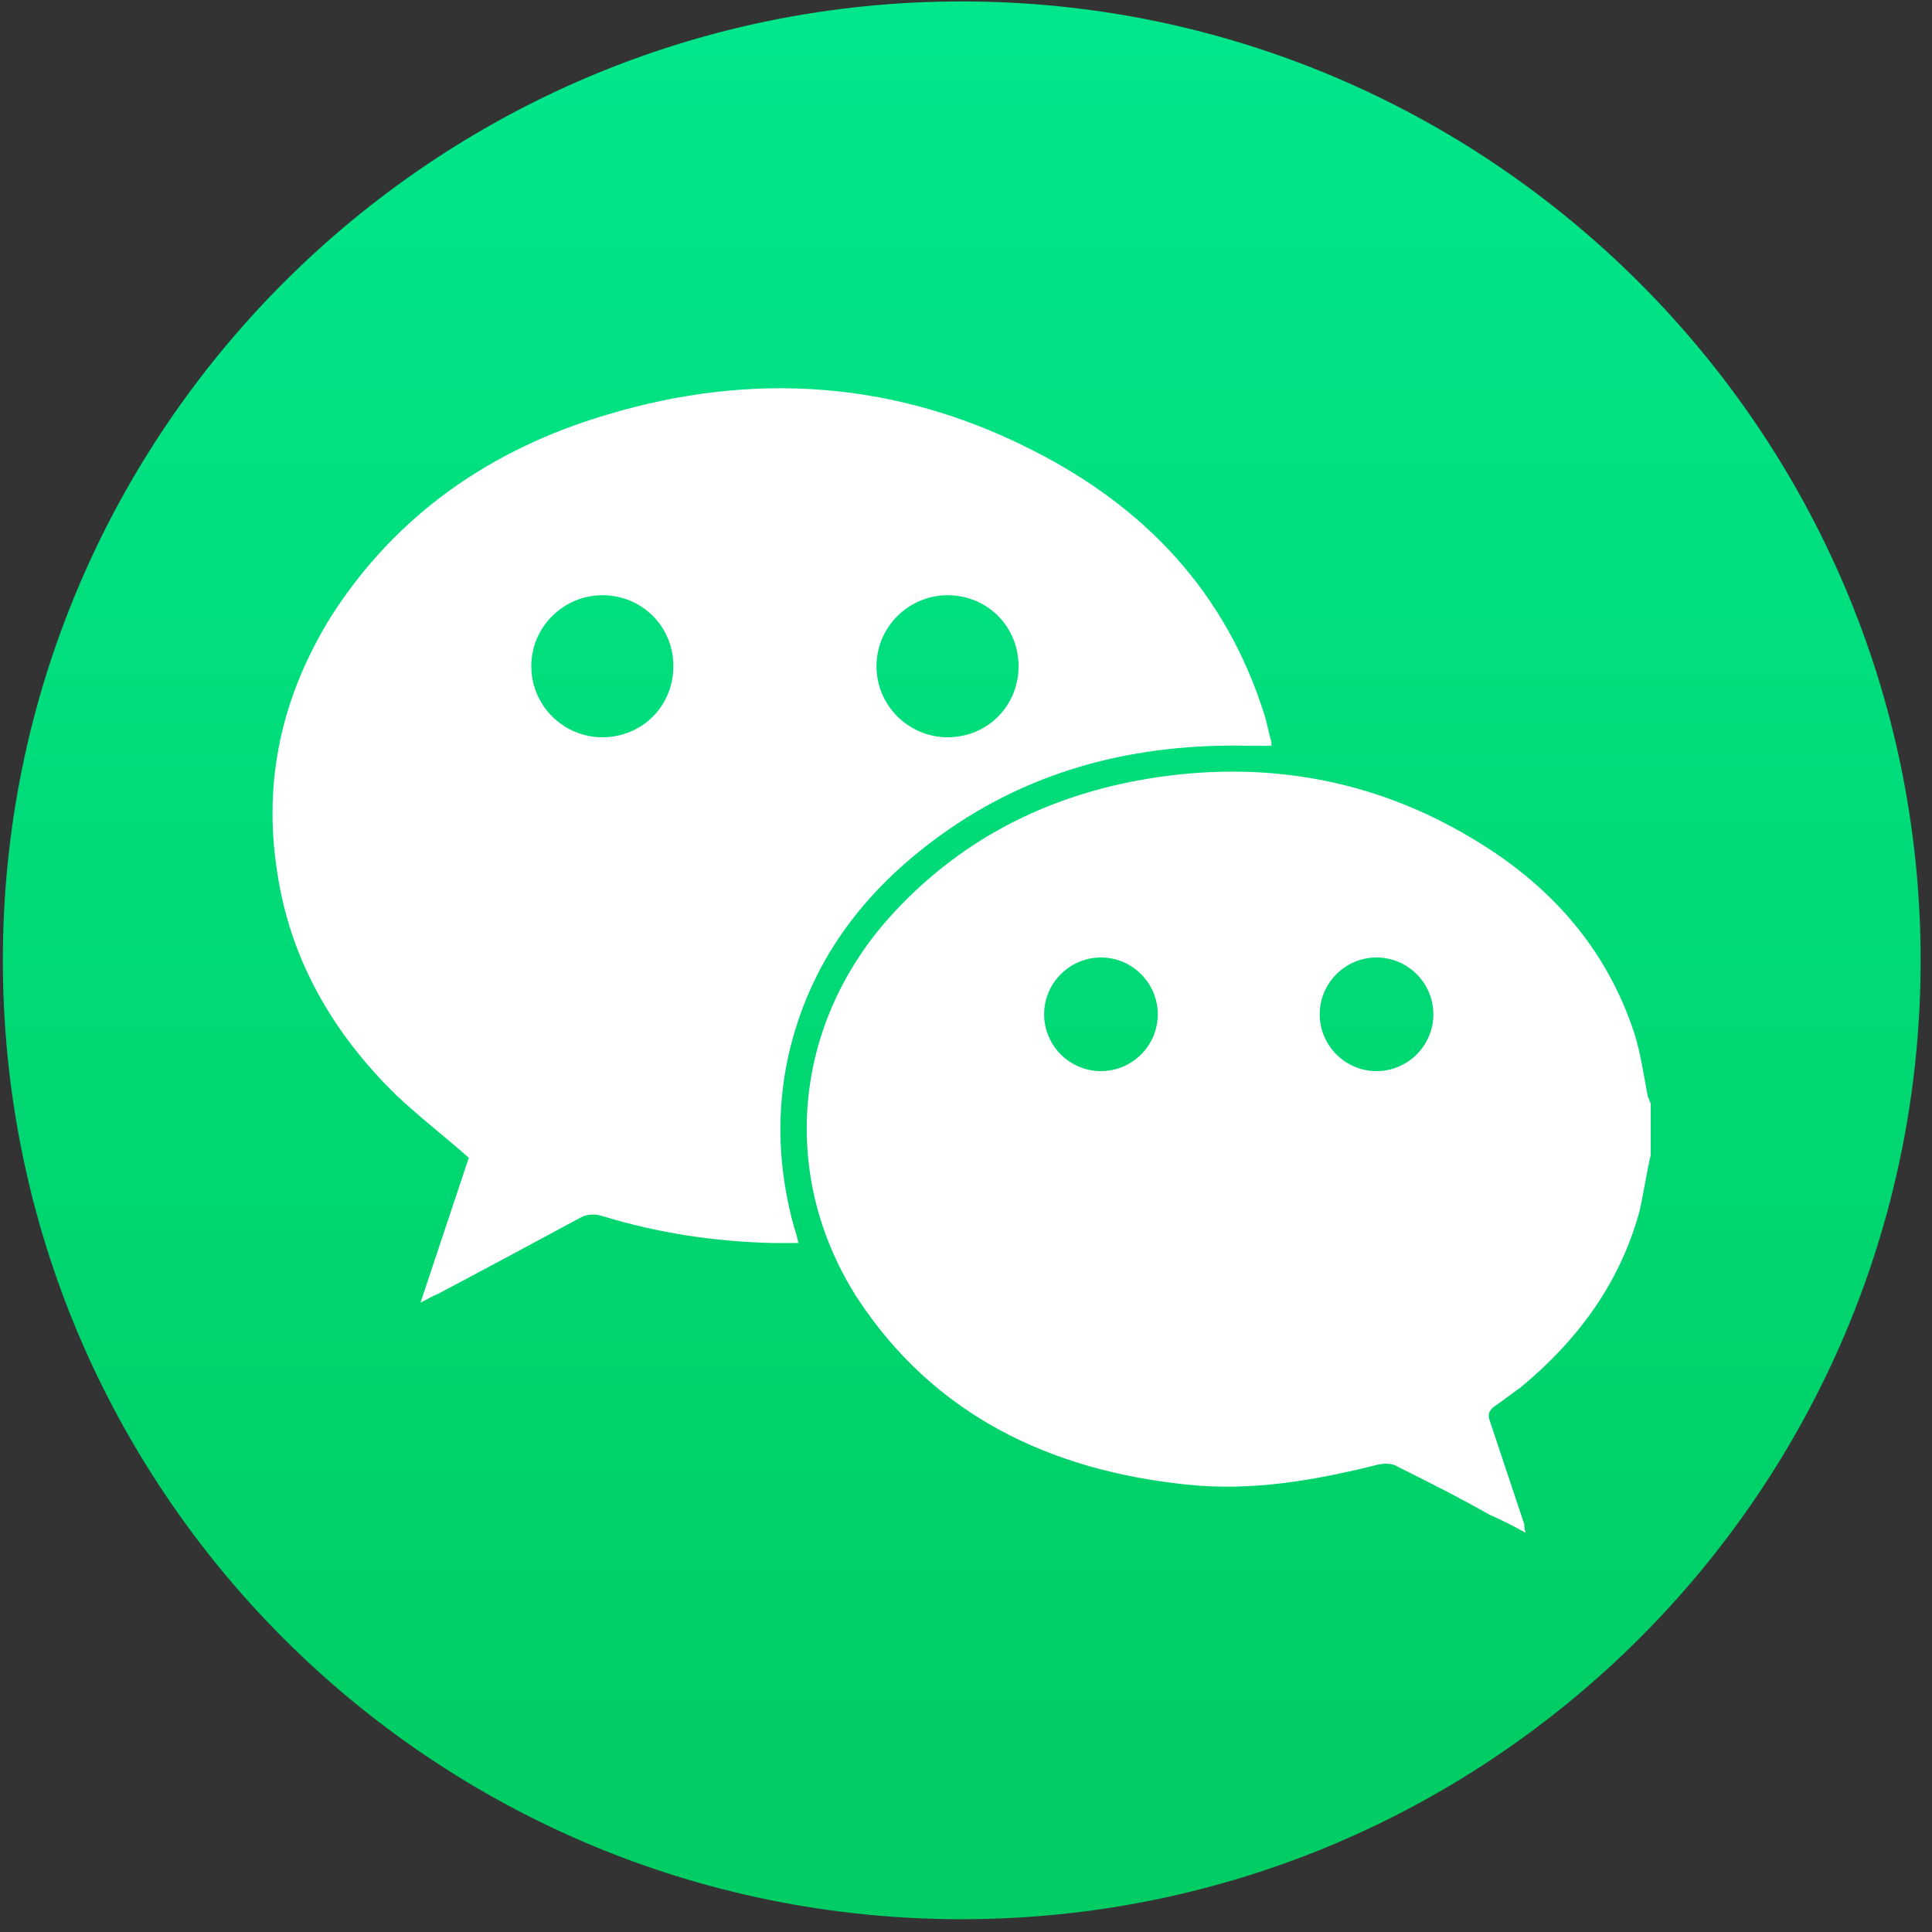 <svg width="136" height="136" viewBox="0 0 136 136" fill="none" xmlns="http://www.w3.org/2000/svg">
    <rect x="0" y="0" width="136" height="136" fill="#333333" stroke="none"/>
    <path d="M135.2 67.6C135.2 104.9 104.9 135.1 67.7 135.1C30.4 135.1 0.2 104.9 0.2 67.6C0.2 30.4 30.4 0.1 67.7 0.1C104.9 0.1 135.2 30.4 135.2 67.6Z"
          fill="url(#paint0_linear_203_2307)"/>
    <path fill-rule="evenodd" clip-rule="evenodd"
          d="M116.2 77.7C116.2 78.9 116.2 80.1 116.2 81.3C115.9 82.6 115.7 84 115.4 85.3C114 90.4 111 94.4 107 97.7C106.4 98.1 105.8 98.6 105.2 99C104.8 99.3 104.7 99.6 104.9 100.1C105.7 102.5 106.5 104.9 107.3 107.3C107.3 107.5 107.3 107.6 107.4 107.9C106.5 107.4 105.7 107 104.8 106.6C102.7 105.4 100.5 104.3 98.3 103.2C98 103 97.4 103 97 103.1C92.6 104.2 88.1 105 83.5 104.5C73.9 103.5 65.7 99.6 60.3 91.3C54.9 82.8 55.8 72.3 62.5 64.7C67.4 59.2 73.6 56 80.9 54.8C88.9 53.5 96.6 54.8 103.6 59C109 62.2 113 66.6 115 72.6C115.5 74.1 115.7 75.7 116 77.2C116.067 77.333 116.133 77.5 116.2 77.7V77.7ZM81.5 71.4C81.5 69.2 79.7 67.4 77.5 67.4C75.3 67.4 73.5 69.2 73.5 71.4C73.5 73.6 75.3 75.4 77.5 75.4C79.7 75.4 81.5 73.6 81.5 71.4ZM100.9 71.4C100.9 69.2 99.1 67.4 96.9 67.4C94.7 67.4 92.9 69.2 92.9 71.4C92.9 73.6 94.7 75.4 96.9 75.4C99.1 75.4 100.9 73.6 100.9 71.4Z"
          fill="white"/>
    <path fill-rule="evenodd" clip-rule="evenodd"
          d="M55.9 86.4C56 86.7 56.1 87 56.2 87.5C55.6 87.5 55 87.5 54.4 87.5C50.3 87.4 46.3 86.8 42.4 85.6C41.7 85.4 41.2 85.5 40.7 85.8C37.367 87.6 34.067 89.367 30.8 91.1C30.5 91.2 30.2 91.4 29.6 91.7C30.8 88.1 31.9 84.8 33 81.5C31.3 80 29.5 78.6 27.9 77.1C23.4 72.7 20.4 67.5 19.5 61.3C18.5 54.8 19.9 48.9 23.3 43.4C27.9 36.2 34.6 31.6 42.7 29.2C53 26.1 63.1 26.8 72.7 31.7C80.6 35.7 86.3 41.7 89 50.3C89.2 50.9 89.3 51.6 89.5 52.2C89.5 52.267 89.5 52.367 89.5 52.5C88.967 52.5 88.467 52.5 88 52.5C80.1 52.3 72.7 54.1 66.2 58.8C60.8 62.7 57 67.7 55.5 74.3C54.6 78.4 54.8 82.4 55.9 86.4ZM61.7 46.9C61.7 49.7 64 51.9 66.7 51.9C69.5 51.9 71.7 49.7 71.7 46.9C71.7 44.1 69.5 41.9 66.7 41.9C64 41.9 61.7 44.1 61.7 46.9ZM47.4 46.9C47.4 44.1 45.2 41.9 42.4 41.9C39.7 41.9 37.4 44.1 37.4 46.9C37.4 49.7 39.7 51.9 42.4 51.9C45.2 51.9 47.4 49.7 47.4 46.9Z"
          fill="white"/>
    <defs>
        <linearGradient id="paint0_linear_203_2307" x1="-1.8" y1="127.1" x2="-1.8" y2="-7.9"
                        gradientUnits="userSpaceOnUse">
            <stop stop-color="#00CD63"/>
            <stop offset="0.6" stop-color="#00DE7D"/>
            <stop offset="1" stop-color="#00E88D"/>
        </linearGradient>
    </defs>
</svg>
